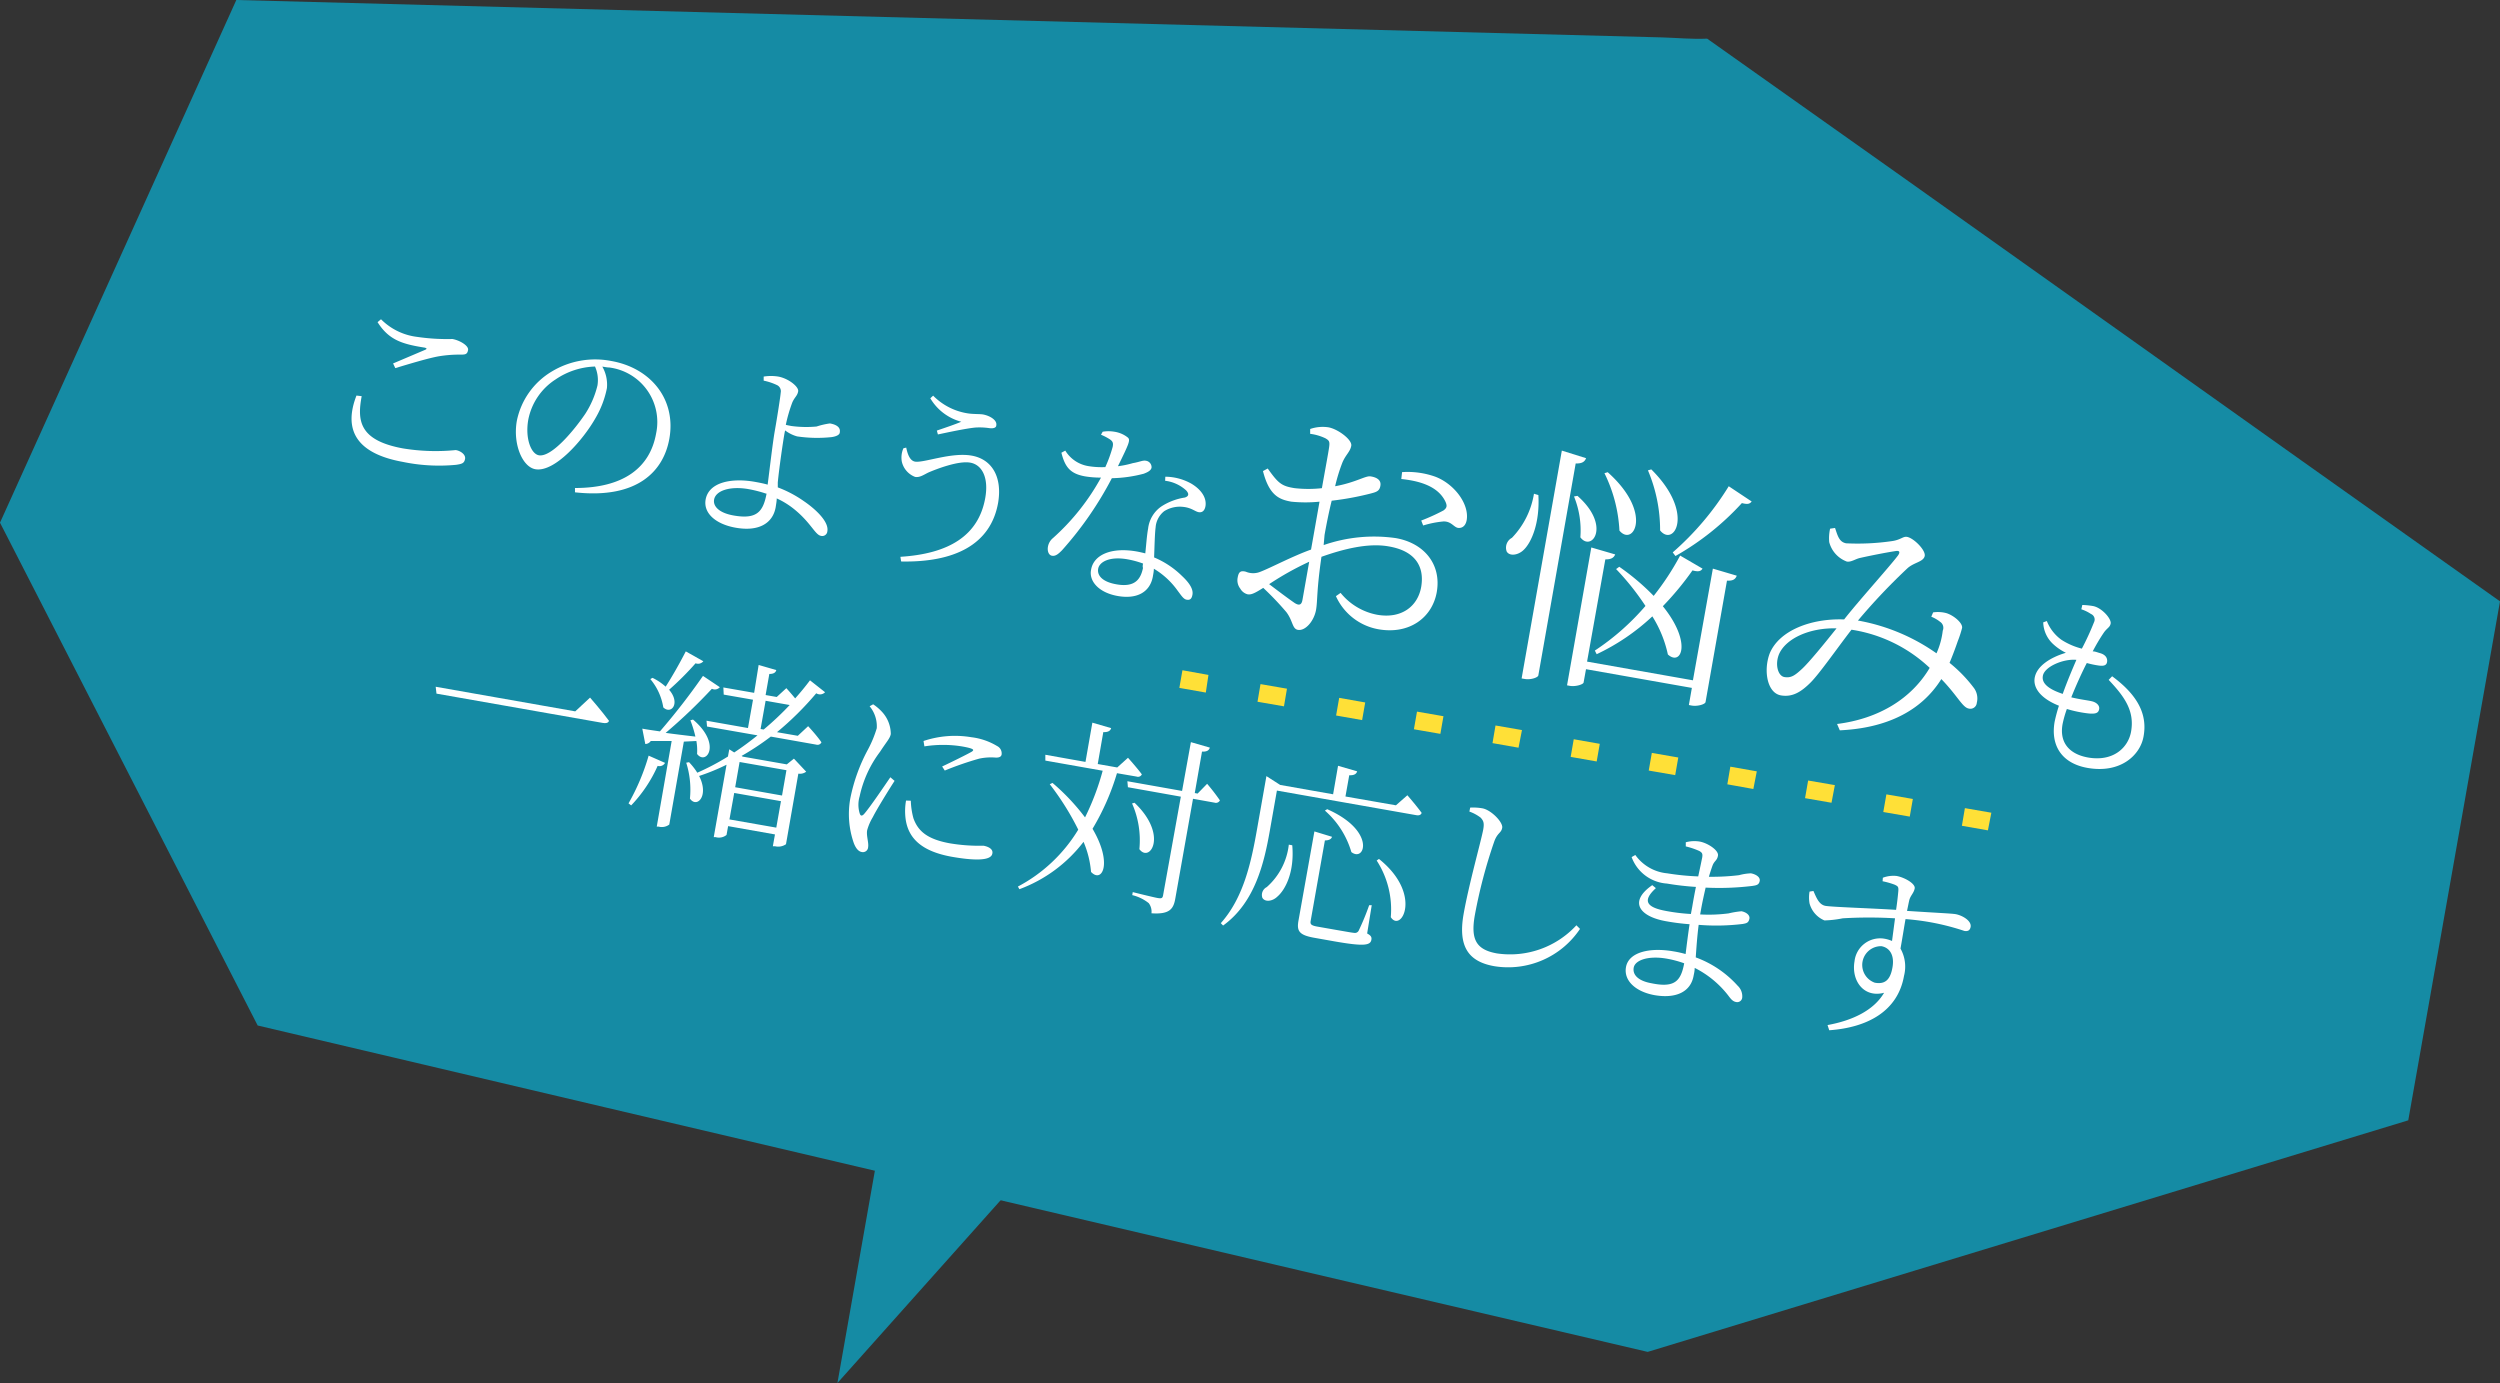 <svg xmlns="http://www.w3.org/2000/svg" viewBox="0 0 283.4 156.78"><rect x="0" y="0" width="283.4" height="156.78" fill="#333333" stroke="none"/><defs><style>.cls-1{fill:#158ba4;}.cls-2{fill:#fff;}.cls-3{fill:#ffe037;}</style></defs><g id="Layer_2" data-name="Layer 2"><g id="レイヤー_3" data-name="レイヤー 3"><path class="cls-1" d="M188.41,4.24,26.79,0,0,59.25q14.61,28.5,29.21,57,78.76,18.57,157.57,37L273,127,283.4,68.17c-30-21.24-59.9-42.61-89.88-63.79C191.84,4.46,190.09,4.29,188.41,4.24Z"/><path class="cls-1" d="M122.77,125.39l-21.63-3.81-6.21,35.2,28-31.36Z"/><path class="cls-2" d="M41,44.91c-.51,2.74-.33,5,4.67,5.92a22.86,22.86,0,0,0,6,.19c.54.09,1.14.51,1.05,1s-.34.57-1,.67a20.27,20.27,0,0,1-6.06-.33c-5.51-1-6.68-3.84-5.25-7.52Zm3.56-3.71,3.6-1.53c.26-.11.25-.18,0-.26-2.54-.4-4.07-.85-5.36-2.89l.39-.33a6.94,6.94,0,0,0,4.1,2,23.31,23.31,0,0,0,4,.24c.8.14,1.86.75,1.77,1.25s-.32.52-.87.52a14.1,14.1,0,0,0-2.45.19c-1.15.2-3.3.85-4.93,1.34Z"/><path class="cls-2" d="M65.18,55.32c5.48,0,8.51-2.28,9.2-6.2a6.23,6.23,0,0,0-5.31-7.46c-.26,0-.53-.07-.79-.1A4.14,4.14,0,0,1,68.8,44a10.86,10.86,0,0,1-1.28,3.37c-1.37,2.44-4.63,6.21-6.84,5.82-1.45-.26-2.56-2.83-2.09-5.49a8.46,8.46,0,0,1,3.95-5.58,9.51,9.51,0,0,1,6.74-1.2c4.46.78,7.39,4.32,6.6,8.8-.63,3.6-3.53,6.88-10.7,6.09Zm2.27-13.77A8.37,8.37,0,0,0,63,43a7,7,0,0,0-3.12,4.61c-.36,2.08.31,3.83,1.2,4,1.43.26,4-2.82,5.28-4.72a10.42,10.42,0,0,0,1.37-3.2A3.77,3.77,0,0,0,67.45,41.55Z"/><path class="cls-2" d="M88.94,49.07c-.18,1-.6,3.87-.77,5.61,0,.2,0,.4,0,.57a13.14,13.14,0,0,1,2.94,1.55c1.24.84,2.88,2.3,2.68,3.42a.58.58,0,0,1-.74.52c-.65-.12-1.12-1.47-3-3a9.14,9.14,0,0,0-2-1.24c0,.29-.06.6-.12,1-.32,1.81-1.9,2.79-4.54,2.32-2.26-.4-3.67-1.65-3.4-3.19.36-2,3-2.48,5.63-2,.5.09,1,.19,1.4.31.22-1.66.56-4.68.82-6.15s.63-3.83.66-4.27a.77.77,0,0,0-.45-.88,6.59,6.59,0,0,0-1.48-.49l0-.46a5.12,5.12,0,0,1,1.66,0c1.13.2,2.34,1.15,2.25,1.67s-.38.63-.66,1.25a17.18,17.18,0,0,0-.74,2.55c.23.06.47.1.62.13a12.56,12.56,0,0,0,2.87.06A8.48,8.48,0,0,1,94.08,48c.85.15,1.21.51,1.12,1,0,.26-.32.46-.92.55a15.5,15.5,0,0,1-3.92-.08A4,4,0,0,1,89,48.79Zm-2,6.92a14.23,14.23,0,0,0-2.07-.54c-2.08-.37-3.74.15-3.92,1.19-.13.75.56,1.5,2.18,1.79C85.75,58.9,86.5,58.05,86.89,56Z"/><path class="cls-2" d="M102.73,50.74c.19.95.5,1.5,1,1.59,1,.16,4.1-1.09,6.42-.68s3.48,2.44,3,5.33c-.84,4.79-5,6.79-11,6.67l-.08-.53c5.49-.35,8.86-2.39,9.62-6.68.41-2.32-.38-3.78-1.73-4s-3.77.72-4.69,1.11c-.53.25-1,.61-1.54.51a2.43,2.43,0,0,1-1.5-1.73,2.61,2.61,0,0,1,.18-1.51Zm2.73-5.59.32-.3a7,7,0,0,0,3.87,2c.63.11,1.42.07,1.77.13.78.14,1.63.64,1.52,1.23,0,.28-.33.39-.81.32a7.63,7.63,0,0,0-1.6-.06c-1.14.12-3.07.54-4.21.78l-.12-.44c1-.34,2.09-.71,2.77-1A5.81,5.81,0,0,1,105.46,45.15Z"/><path class="cls-2" d="M125,48.94a3.88,3.88,0,0,1,1.32,0,3.21,3.21,0,0,1,1.52.65c.33.28.17.65-1.11,3.26a10.69,10.69,0,0,0,1.69-.35c.78-.13,1.11-.34,1.48-.27a.74.74,0,0,1,.64.78c-.07.39-.61.58-.88.69a15.21,15.21,0,0,1-3.62.51,39.71,39.71,0,0,1-5.66,8.18c-.38.38-.71.68-1.12.61s-.54-.57-.47-1a1.63,1.63,0,0,1,.57-1,25.74,25.74,0,0,0,5.45-6.86A10.57,10.57,0,0,1,123,54c-1.63-.29-2.26-1-2.68-2.68l.44-.24a3.77,3.77,0,0,0,2.69,1.77,9.19,9.19,0,0,0,1.85.1,15.71,15.71,0,0,0,.83-2.28c.1-.46,0-.65-.32-.87a6.29,6.29,0,0,0-1-.52Zm7.1,5.1a6.13,6.13,0,0,1,2.94.78c1.24.74,1.76,1.7,1.61,2.57-.09.49-.36.74-.77.67s-.8-.5-1.75-.6a3.33,3.33,0,0,0-2.16.49A2.58,2.58,0,0,0,131,59.8c-.09.66-.12,2.06-.17,3.39A10,10,0,0,1,134,65.3c.92.86,1.27,1.54,1.18,2.09s-.32.65-.67.59-.6-.48-1-1a8.87,8.87,0,0,0-2.71-2.51c0,.33-.07.61-.11.87-.32,1.8-1.82,2.61-4,2.22s-3.28-1.72-3-3c.29-1.65,2.25-2.55,5.14-2.05.34.06.67.14,1,.22.11-1,.17-2,.32-2.81a3.53,3.53,0,0,1,1.52-2.52,6.82,6.82,0,0,1,2.65-1c.49-.16.46-.46.14-.81a4.3,4.3,0,0,0-2.38-1.09Zm-2.48,9.86a10.37,10.37,0,0,0-1.83-.5c-2-.35-3.16.29-3.3,1.07s.5,1.5,2.08,1.77c2.08.37,2.74-.58,3-1.86C129.51,64.23,129.55,64.05,129.57,63.9Z"/><path class="cls-2" d="M150.05,61.79a17.44,17.44,0,0,1,8.18-.79c3.24.57,5.19,3,4.64,6.13-.51,2.87-3.09,4.83-6.63,4.2a6.54,6.54,0,0,1-4.8-3.75l.53-.37a7,7,0,0,0,4.15,2.48c2.79.49,4.65-1,5-3.24s-.69-4-3.7-4.51c-2.34-.42-5.17.31-7.62,1.18-.56,3.85-.43,4.95-.61,6-.22,1.27-1.21,2.43-2.06,2.28-.65-.11-.55-1-1.3-2a33.27,33.27,0,0,0-2.63-2.76c-1,.64-1.39.8-1.78.73a1.34,1.34,0,0,1-.82-.64,1.54,1.54,0,0,1-.3-1.24c.11-.65.32-.84.93-.68a2.14,2.14,0,0,0,1.66,0c1.15-.44,3.65-1.77,5.73-2.51l.29-1.63.67-3.8a15.92,15.92,0,0,1-3.19,0c-1.38-.24-2.52-.71-3.22-3.47l.54-.29c1.19,1.67,1.56,2,3.07,2.23a14,14,0,0,0,3.07,0c.37-2.09.73-4,.82-4.65s0-.75-.41-1a5.64,5.64,0,0,0-1.74-.51v-.55a4.37,4.37,0,0,1,2.07-.19c1.07.19,2.71,1.41,2.59,2.09s-.62,1-1,1.89a19.75,19.75,0,0,0-.83,2.7c2.34-.43,3.44-1.2,4-1.12s1.22.33,1.14,1-.45.77-1.09.94a32.62,32.62,0,0,1-4.44.82c-.31,1.25-.58,2.6-.81,3.89Zm-1.64,1.89a33.58,33.58,0,0,0-4.54,2.54c.95.72,2.1,1.59,2.9,2.14.55.35.79.16.88-.37Zm10.53-10.16a9.35,9.35,0,0,1,3.77.52c2.1.8,3.79,3,3.57,4.81-.07.56-.35,1-.9,1s-.8-.75-1.73-.74a11.28,11.28,0,0,0-2.32.46l-.22-.56a22.21,22.21,0,0,0,2.53-1.15c.37-.28.44-.5.21-1-.85-1.78-3-2.35-5-2.56Z"/><path class="cls-2" d="M174.39,56.12c.18,3.11-.76,5.33-1.64,6.19-.6.62-1.62.79-1.95.21a1.26,1.26,0,0,1,.59-1.55,9.34,9.34,0,0,0,2.5-5Zm5.41-4.18c-.15.38-.43.62-1.18.6l-4.23,24c0,.26-.88.55-1.53.43l-.37-.06,4.56-25.83Zm14.37,12.52,2.71.8c-.15.38-.39.6-1.11.56l-2.43,13.77c-.05.25-.91.51-1.58.39l-.31-.06.34-1.94-12-2.12-.27,1.49c0,.23-.9.51-1.55.4l-.33-.06,2.75-15.63,2.71.79c-.15.35-.42.57-1.12.56L179.91,75l12,2.12Zm-15.35-8.25c3.87,3.41,1.6,6.41.33,4.7a10.21,10.21,0,0,0-.72-4.63ZM193,64.46c-.2.31-.48.38-1.14.2a33.6,33.6,0,0,1-3.36,4.06c3.36,4.16,2.07,6.84.57,5.47a13.39,13.39,0,0,0-1.76-4.32A24.43,24.43,0,0,1,181,74.16l-.21-.41a27.52,27.52,0,0,0,5.74-5.06,29.23,29.23,0,0,0-3.33-4.18l.36-.26a26.38,26.38,0,0,1,3.9,3.3,30.13,30.13,0,0,0,3-4.57ZM182.25,53.53c5.2,4.63,2.89,8.5,1.33,6.62a16.6,16.6,0,0,0-1.7-6.51Zm4.94-.32c5,4.95,2.56,8.87,1,6.92a17.35,17.35,0,0,0-1.38-6.81Zm11.38,3.64c-.23.28-.44.35-1.11.18a30.6,30.6,0,0,1-7.53,6l-.31-.41a32.59,32.59,0,0,0,6.35-7.5Z"/><path class="cls-2" d="M219.14,69.42a3.73,3.73,0,0,1,1.52.09c.85.27,1.86,1.14,1.76,1.68a12.15,12.15,0,0,1-.49,1.5c-.18.53-.53,1.51-.93,2.45a15.82,15.82,0,0,1,2.71,2.78,2,2,0,0,1,.38,1.75.73.73,0,0,1-.92.65c-.71-.13-1.26-1.44-3.1-3.34-2.26,3.61-6.18,5.56-11.51,5.81l-.31-.72c4.72-.59,8.44-2.87,10.5-6.36a16.56,16.56,0,0,0-8.82-4.32h-.05c-1.66,2.15-3.64,5-4.65,6s-2,1.67-3.34,1.44c-1.57-.27-2-2.82-1.28-4.75,1.08-2.63,4.74-4,8.44-3.86l.18-.23c1.75-2.19,5-5.79,5.91-7,.3-.41.18-.58-.2-.53-1.07.16-2.94.53-4.09.79-.51.11-1,.49-1.49.41a3.21,3.21,0,0,1-2-2.21,5,5,0,0,1,.1-1.52l.56-.08c.29.84.45,1.59,1.26,1.74a27,27,0,0,0,5.19-.25c1-.14,1.26-.56,1.71-.48.76.13,2.17,1.54,2,2.19s-1.17.69-1.92,1.34a68.93,68.93,0,0,0-5.57,5.87l-.07.11.14,0a22.23,22.23,0,0,1,8.76,3.69,8.6,8.6,0,0,0,.71-2.57.81.81,0,0,0-.3-1,3.88,3.88,0,0,0-1-.58Zm-10.95,1.81c-3.09-.08-5.69,1.15-6.49,2.86-.52,1.16-.18,2.53.58,2.66s1.2-.19,2-.93S206.78,73,208.19,71.23Z"/><path class="cls-2" d="M239.43,76.66c3.07,2.26,4,4.47,3.56,6.84-.37,2.08-2.58,4.21-6.35,3.55-2.95-.52-4.19-2.57-3.73-5.22A17.63,17.63,0,0,1,233.4,80c-2-.79-3-2-2.73-3.25s1.73-2.22,3.52-2.75a5.93,5.93,0,0,1-1.46-1,3.48,3.48,0,0,1-1.11-2.45l.41-.15a4.76,4.76,0,0,0,1.66,2.13,7.72,7.72,0,0,0,2.31,1,30.58,30.58,0,0,0,1.38-3,.68.68,0,0,0-.35-.93,4.39,4.39,0,0,0-1.09-.53l.11-.49a9,9,0,0,1,1.21.12c1,.18,2.13,1.47,2,2-.08.42-.4.49-.76,1a20.77,20.77,0,0,0-1.27,2.14c.28,0,.54.12.8.19.68.18.89.6.83,1s-.38.49-.92.42a10.46,10.46,0,0,1-1.38-.29c-.52,1-1.2,2.49-1.76,3.89,1.07.26,2,.35,2.42.47s.82.44.74.87-.37.56-1.18.49a13.76,13.76,0,0,1-2.48-.51,12.12,12.12,0,0,0-.49,1.73c-.38,2.16.86,3.41,2.89,3.77,2.86.5,4.56-1.12,4.88-2.94.42-2.38-.79-4-2.54-5.86Zm-5.6,2c.49-1.38,1.1-2.82,1.55-3.86-1.47-.14-3.62.77-3.8,1.81C231.46,77.26,231.84,78,233.83,78.66Z"/><path class="cls-2" d="M65.21,80.64l1.68-1.56s1.36,1.56,2.15,2.64c-.11.25-.36.29-.71.23L49.48,78.63l-.09-.78Z"/><path class="cls-2" d="M71.25,91.07a24.8,24.8,0,0,0,2.28-5.41l1.86.82a.72.72,0,0,1-.84.34,15.62,15.62,0,0,1-3,4.48Zm6.27-7-1.65,9.4a1.4,1.4,0,0,1-1.23.23l-.19,0L76.14,84H73.77a.76.76,0,0,1-.62.34l-.34-1.74c.47.09,1.17.19,2,.31a75.44,75.44,0,0,0,4.88-6.29L81.6,77.9a.75.75,0,0,1-.9.18,61.08,61.08,0,0,1-5.24,5c1,.14,2.19.28,3.37.42a12.74,12.74,0,0,0-.57-1.85l.3-.08c3.31,2.8,1.49,5.25.46,3.9A6,6,0,0,0,78.94,84Zm2.21-9.11a.77.77,0,0,1-.88.23,33.23,33.23,0,0,1-3,3c1.32,1.53.24,2.86-.66,2a6.58,6.58,0,0,0-1.47-3.21l.25-.14a6.51,6.51,0,0,1,1.49,1c.7-1.09,1.57-2.61,2.28-4ZM78.11,86.4c2.94,3.09,1.06,5.51.1,4.13a10.13,10.13,0,0,0-.42-4.07Zm13.5-4.08s1,1.07,1.51,1.83a.49.49,0,0,1-.6.26l-5.14-.91a30,30,0,0,1-3.31,2.19l.12.08,5,.88L90,86l1.39,1.48a1.18,1.18,0,0,1-.89.22l-1.4,8a1.54,1.54,0,0,1-1.25.23l-.24,0,.24-1.34-5.31-.94-.18,1a1.36,1.36,0,0,1-1.23.25l-.22,0,1.45-8.21a23.43,23.43,0,0,1-3.13,1.28l-.2-.37a27.59,27.59,0,0,0,3.49-1.84l.15-.82.56.36c.88-.58,1.79-1.25,2.64-1.94l-5.72-1-.06-.66,4.7.83.57-3.21-3.32-.58L82,77.93l3.49.61L86,75.38l2,.58c-.07.28-.3.44-.79.44l-.42,2.39,1.26.22,1.09-1s.51.56,1,1.16c.59-.66,1.15-1.34,1.68-2.05l1.71,1.35a.79.79,0,0,1-1,.12A34.8,34.8,0,0,1,88.08,83l2.36.41ZM88,93.82l.53-3-5.3-.93-.54,3Zm-4.16-7.44-.5,2.86,5.31.94.5-2.87Zm2.73-3.68a33.42,33.42,0,0,0,2.95-2.78l-2.73-.48-.57,3.2Z"/><path class="cls-2" d="M101.41,88.52c-.65,1-2.08,3.32-2.46,4.1a5.89,5.89,0,0,0-.65,1.5c-.11.63.2,1.4.11,1.92a.59.59,0,0,1-.74.54c-.39-.07-.68-.48-.88-1a10,10,0,0,1-.4-5.07,19.77,19.77,0,0,1,2-5.54,13,13,0,0,0,1-2.42,3.55,3.55,0,0,0-.81-2.49l.4-.22a5.41,5.41,0,0,1,1,.85,3.72,3.72,0,0,1,1,2.52c-.09.5-.46.84-1.21,2a12.83,12.83,0,0,0-2.32,5.06,3.36,3.36,0,0,0,0,1.92c.09.29.23.36.48.11.61-.67,2.3-3.17,3-4.19Zm1.84,2.25a8.43,8.43,0,0,0,.3,2c.51,1.41,1.52,2.37,4.19,2.84a20.1,20.1,0,0,0,3.75.26c.59.11,1.12.4,1,.9-.15.86-2.22.77-4.56.36-3.38-.6-5-2.05-5.28-4.38a6.74,6.74,0,0,1,.06-2ZM104.69,84a11.19,11.19,0,0,1,5.41-.43,7.32,7.32,0,0,1,2.93,1,.93.93,0,0,1,.52.88c0,.28-.21.45-.68.43A6.44,6.44,0,0,0,111,86a35.72,35.72,0,0,0-3.9,1.35l-.3-.46c1.1-.52,2.83-1.37,3.36-1.68.3-.2.3-.35-1.13-.6a13.48,13.48,0,0,0-4.24,0Z"/><path class="cls-2" d="M126.62,87.65a27.41,27.41,0,0,1-2.77,6.3c2.32,3.94,1.07,6.22-.17,4.89a11,11,0,0,0-.85-3.41,16.23,16.23,0,0,1-7.27,5.37l-.17-.3a17.6,17.6,0,0,0,6.84-6.45A30.49,30.49,0,0,0,119,88.9l.31-.15A24.35,24.35,0,0,1,123,92.66a28.42,28.42,0,0,0,2-5.29l-6.5-1.15,0-.66,4.55.81.78-4.45,2.13.62c-.08.3-.35.48-.89.45l-.63,3.62,2.21.39,1.22-1.1s1,1.11,1.57,1.88a.48.48,0,0,1-.61.25Zm10.22,1.2a23.69,23.69,0,0,1,1.45,1.88.5.5,0,0,1-.6.26l-2.45-.44-2,11.27c-.2,1.17-.59,1.86-2.71,1.71a1.59,1.59,0,0,0-.31-1.15,4.81,4.81,0,0,0-1.87-.91l.06-.34s2.35.59,2.83.67.56,0,.62-.38l2-11.11-6-1.07-.06-.68,6.2,1.1,1-5.53,2.15.62c-.1.32-.35.48-.89.45l-.82,4.7.32.06ZM128.61,91c3.85,3.65,1.74,6.87.55,5.26a10.33,10.33,0,0,0-.83-5.18Z"/><path class="cls-2" d="M144.75,89.62l-.81,4.59c-.62,3.49-1.63,8.07-5.29,10.71l-.26-.27c2.59-2.9,3.45-6.92,4.11-10.67l1.06-6,1.56,1,6,1.06.56-3.23,2.17.63c-.1.3-.35.47-.9.44l-.43,2.41,5.72,1,1.3-1.14s1,1.15,1.62,2c-.09.24-.3.31-.6.26Zm1.74,6.2c.27,3.07-.8,5.07-1.7,5.83-.54.53-1.4.64-1.69.12a1,1,0,0,1,.5-1.21,7.54,7.54,0,0,0,2.5-4.81Zm8.49,10c.45.24.53.43.48.71-.11.65-.85.77-4.21.18l-2.25-.4c-1.69-.3-2-.74-1.82-1.86L149,94.25l2,.61c-.09.25-.32.41-.81.41l-1.61,9.1c-.07.39,0,.55.87.69l2.05.36c1,.17,1.67.3,2,.33a.48.48,0,0,0,.51-.23,28.09,28.09,0,0,0,1.2-2.91l.29,0Zm-4.53-14.09c5.58,2.46,4.27,6.07,2.74,4.86a9.93,9.93,0,0,0-3-4.7Zm5.87,5.64c5,4,2.51,8.42,1.34,6.6a10.2,10.2,0,0,0-1.6-6.42Z"/><path class="cls-2" d="M166.57,92l.09-.45a6.09,6.09,0,0,1,1.43.09c1,.22,2.31,1.59,2.2,2.2s-.52.53-.89,1.52a57.31,57.31,0,0,0-2.21,8.37c-.49,2.75.13,3.93,2.51,4.35a10.22,10.22,0,0,0,9-3.19l.41.41a9.8,9.8,0,0,1-9.7,4.23c-2.91-.51-4.15-2.18-3.5-5.89.59-3.36,2-8.36,2.23-9.61.14-.78,0-1-.28-1.33A4.56,4.56,0,0,0,166.57,92Z"/><path class="cls-2" d="M192.73,103.66a17.36,17.36,0,0,0,3.23-.12,10.11,10.11,0,0,1,1.45-.24c.46.08,1,.4.9.86s-.33.5-.75.58a24.68,24.68,0,0,1-5,.1c-.18,1.42-.26,2.66-.33,3.69a11.87,11.87,0,0,1,4.75,3.21,1.64,1.64,0,0,1,.52,1.32.57.57,0,0,1-.69.53c-.39-.07-.59-.33-.92-.77a11.12,11.12,0,0,0-3.78-3.1c0,.31-.06.59-.12.87-.32,1.85-2,2.64-4.43,2.22-2.12-.38-3.51-1.63-3.24-3.17.3-1.71,2.7-2.27,5.41-1.79a12.25,12.25,0,0,1,1.35.3c.11-.87.25-2.05.45-3.38a25.62,25.62,0,0,1-2.67-.34c-3-.53-4.28-2.2-1.56-4.09l.41.34c-1.7,1.55-.88,2.23,1.28,2.61a21.71,21.71,0,0,0,2.69.32l.16-.86c.12-.72.26-1.48.41-2.21a31.49,31.49,0,0,1-3.29-.38,4.59,4.59,0,0,1-4-3l.42-.24A5,5,0,0,0,189,99a28.58,28.58,0,0,0,3.51.35c.24-1.1.41-1.94.45-2.13.07-.44,0-.56-.32-.75a8.54,8.54,0,0,0-1.54-.52l0-.47a3.7,3.7,0,0,1,1.58-.08c.93.17,2.16,1,2.07,1.58s-.4.58-.61,1.12c-.13.36-.27.78-.42,1.29a25.64,25.64,0,0,0,3.42-.18,5.94,5.94,0,0,1,1.34-.21c.52.09,1.09.41,1,.87s-.4.49-.84.56a31.33,31.33,0,0,1-5.29.19c-.16.71-.36,1.57-.54,2.59Zm-1.81,5.54a12,12,0,0,0-1.94-.52c-2.12-.38-3.62.16-3.78,1s.54,1.52,2,1.78C189.81,112,190.54,111.25,190.92,109.2Z"/><path class="cls-2" d="M213.44,99.5a3.39,3.39,0,0,1,1.56-.2c.89.16,2.15.87,2.05,1.41s-.47.79-.61,1.32c-.07.28-.15.72-.26,1.23,3.64.24,5.06.29,5.52.37.75.14,1.81.75,1.69,1.44-.07.39-.3.53-.71.46a27.46,27.46,0,0,0-6.67-1.34c-.18,1-.37,2.26-.57,3.34a4.18,4.18,0,0,1,.4,3.09c-.7,4-4.12,5.86-8.48,6.17l-.19-.59c2.82-.51,5.25-1.67,6.41-3.66-2.3.61-3.74-1.37-3.35-3.58a2.92,2.92,0,0,1,3.38-2.55,3.69,3.69,0,0,1,.87.26c.09-.65.21-1.59.34-2.57a49.39,49.39,0,0,0-5.93,0,12,12,0,0,1-2.07.24,2.91,2.91,0,0,1-1.69-1.93,4,4,0,0,1,0-1.34l.44-.07c.35.79.64,1.56,1.37,1.69s5.38.28,8,.45c.12-.79.2-1.53.25-2.08s-.05-.59-.38-.76a8.5,8.5,0,0,0-1.4-.4Zm1.09,10.17c.25-1.4-.32-2.24-1.25-2.41a2.13,2.13,0,0,0-.75,4.14C213.61,111.59,214.27,111.17,214.53,109.67Z"/><path class="cls-3" d="M225.35,94.13l-2.95-.52.34-2,3,.52Zm-8.86-1.56-3-.52.35-2,3,.52ZM207.62,91l-3-.52.35-2L208,89Zm-8.86-1.56-2.95-.53.34-2,3,.53Zm-8.86-1.57-3-.52.35-2,3,.52ZM181,86.32l-2.95-.52.35-2,2.95.52Zm-8.86-1.56-2.95-.52.34-2,3,.52Zm-8.86-1.57-3-.52.35-2,3,.52Zm-8.87-1.56-2.95-.52.35-2,2.95.52Zm-8.86-1.56-3-.52.34-2,3,.52Zm-8.86-1.56-3-.53.35-2,2.95.53Z"/></g></g></svg>